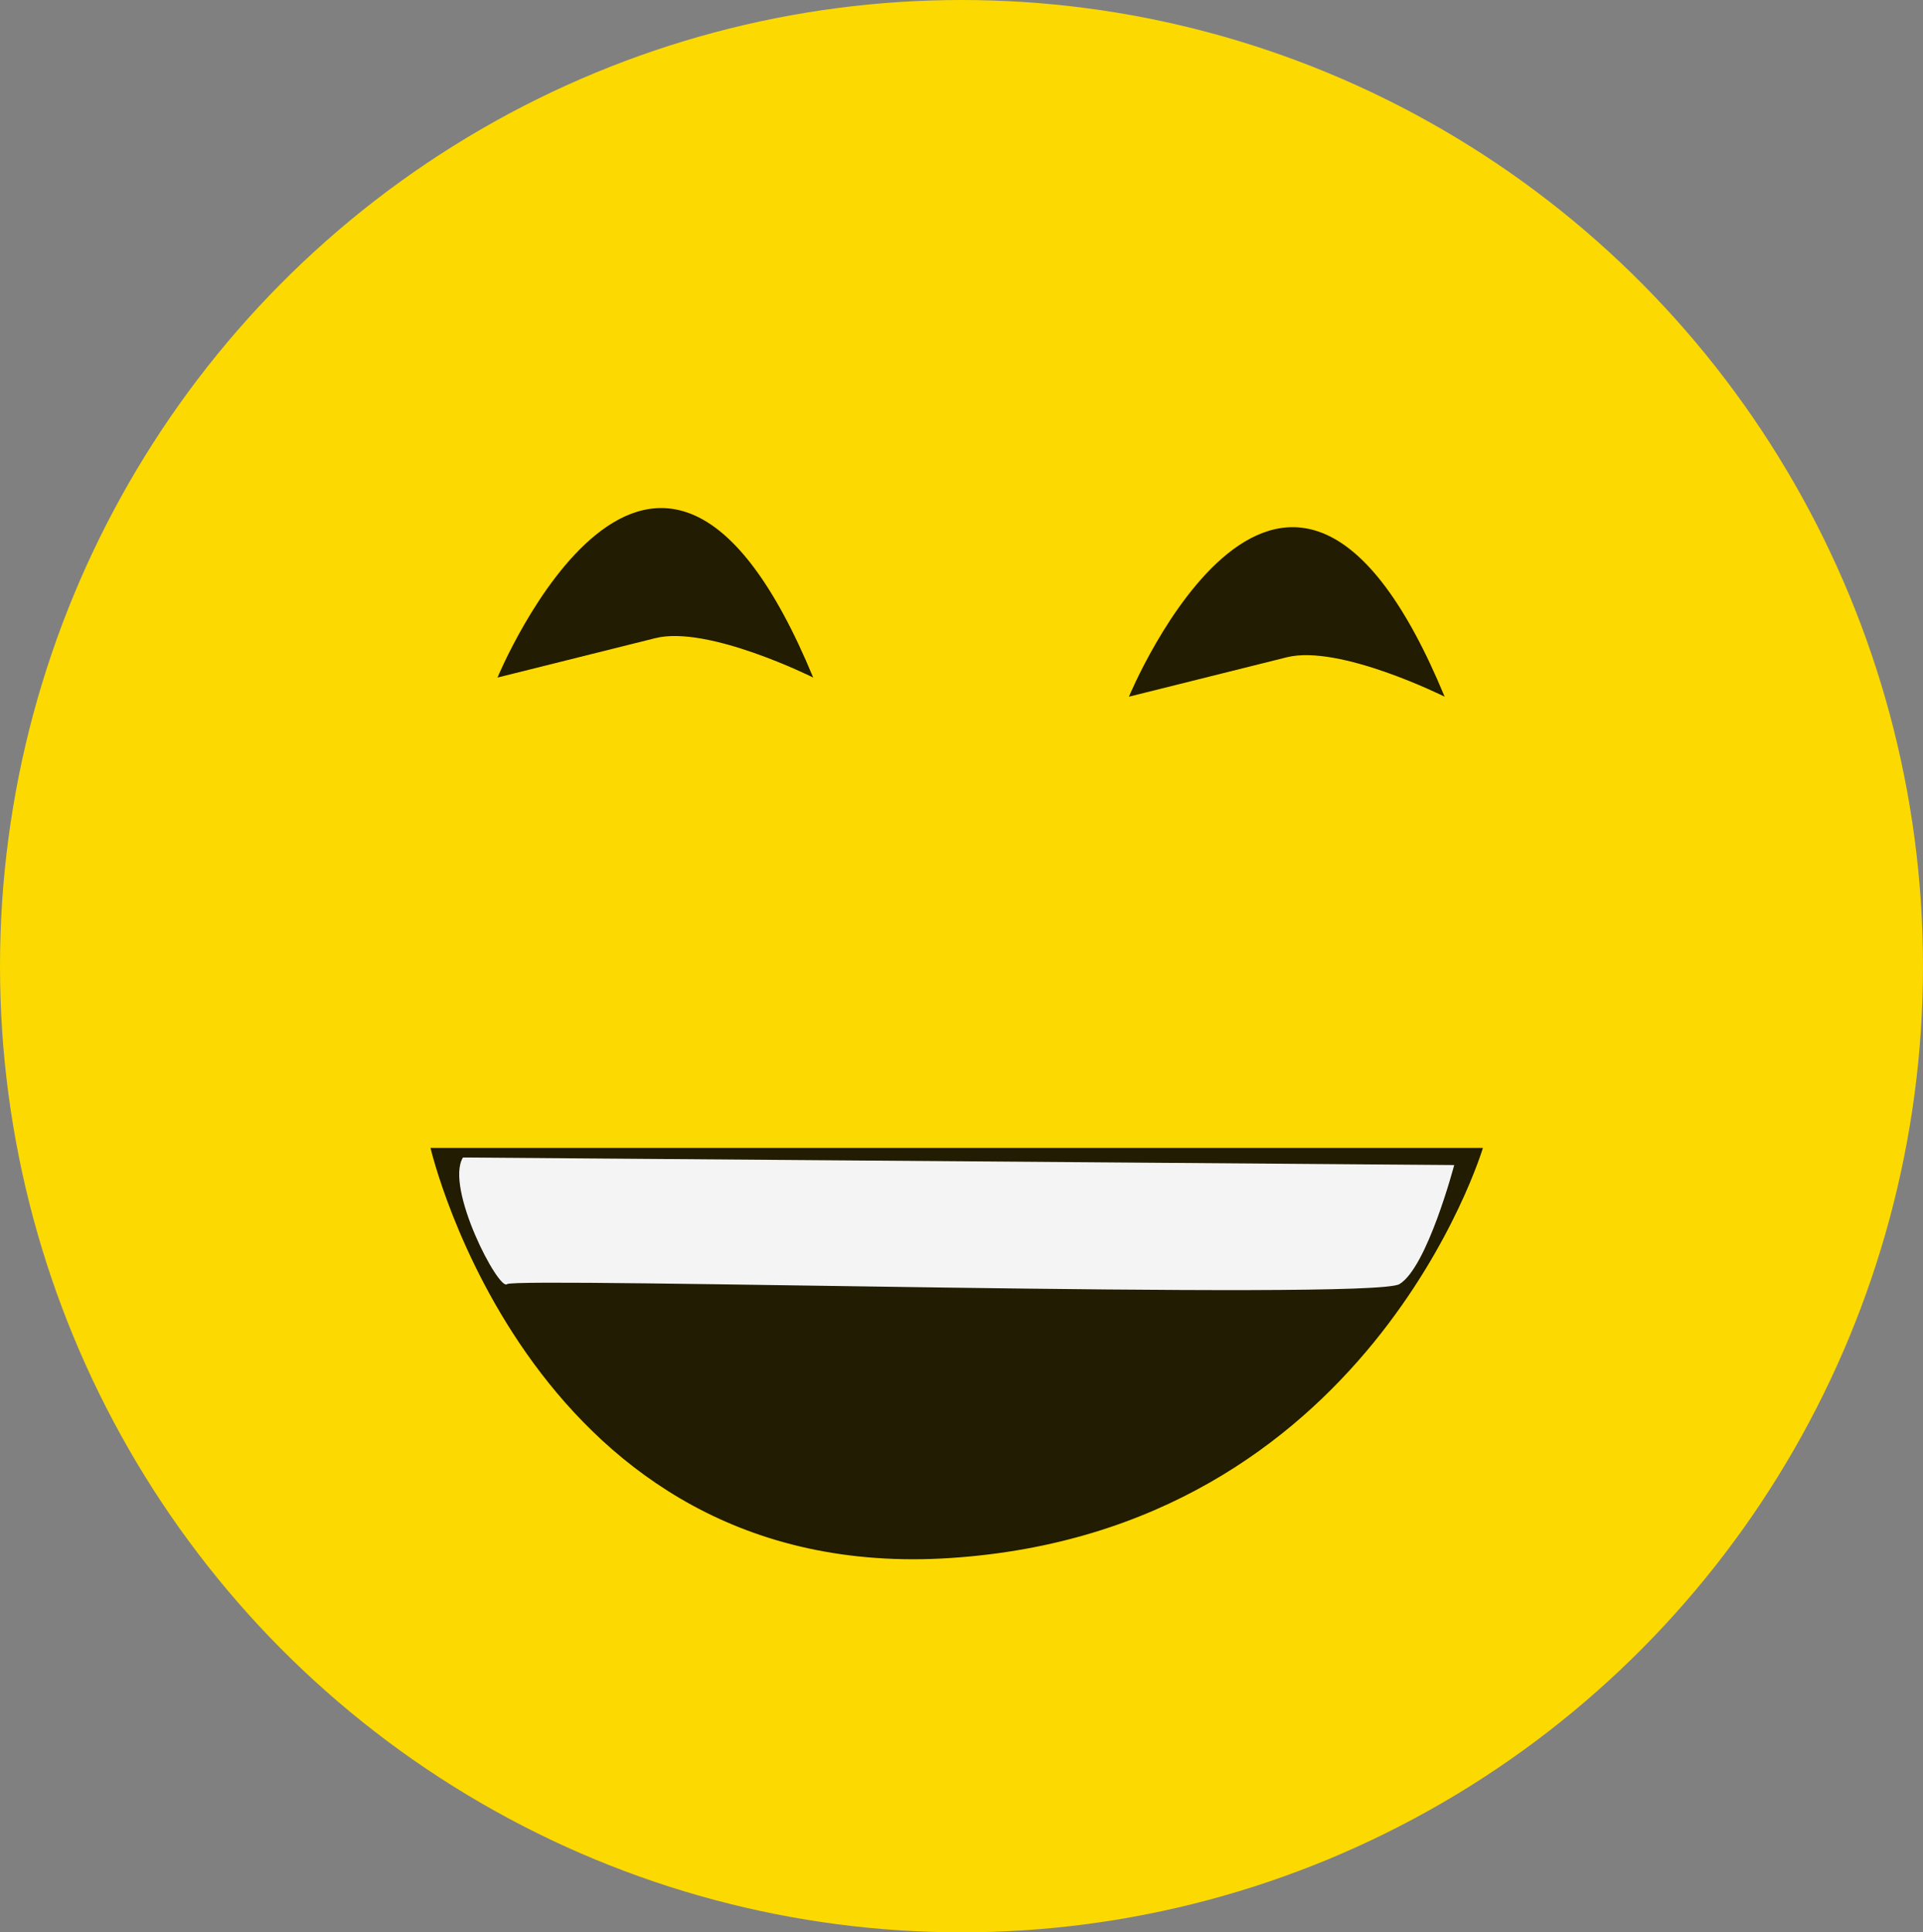 <svg id="haha" xmlns="http://www.w3.org/2000/svg" viewBox="0 0 201 202">
  <rect x="0" y="0" width="201" height="202" fill="#808080" stroke="none"/>
  <title>haha</title>
  <ellipse cx="100.5" cy="101" rx="100.5" ry="101" fill="#fcd900"/>
  <g id="mund">
    <path d="M268,545H378s-11.93,40-55.66,42.87S268,545,268,545Z" transform="translate(-223 -425)" fill="#211c02"/>
    <path d="M271.39,546l103.61.79s-2.82,10.72-5.73,12.45-92.43-.77-93.27,0S269.47,549.15,271.39,546Z" transform="translate(-223 -425)" fill="#f4f4f4"/>
  </g>
  <path d="M341,497.83s16.5-39.87,33,0c0,0-11-5.5-16.5-4.12Z" transform="translate(-223 -425)" fill="#211c02"/>
  <path d="M275,495.83s16.5-39.87,33,0c0,0-11-5.5-16.5-4.12Z" transform="translate(-223 -425)" fill="#211c02"/>
  <path d="M386,530" transform="translate(-223 -425)" fill="#f4f4f4"/>
</svg>
